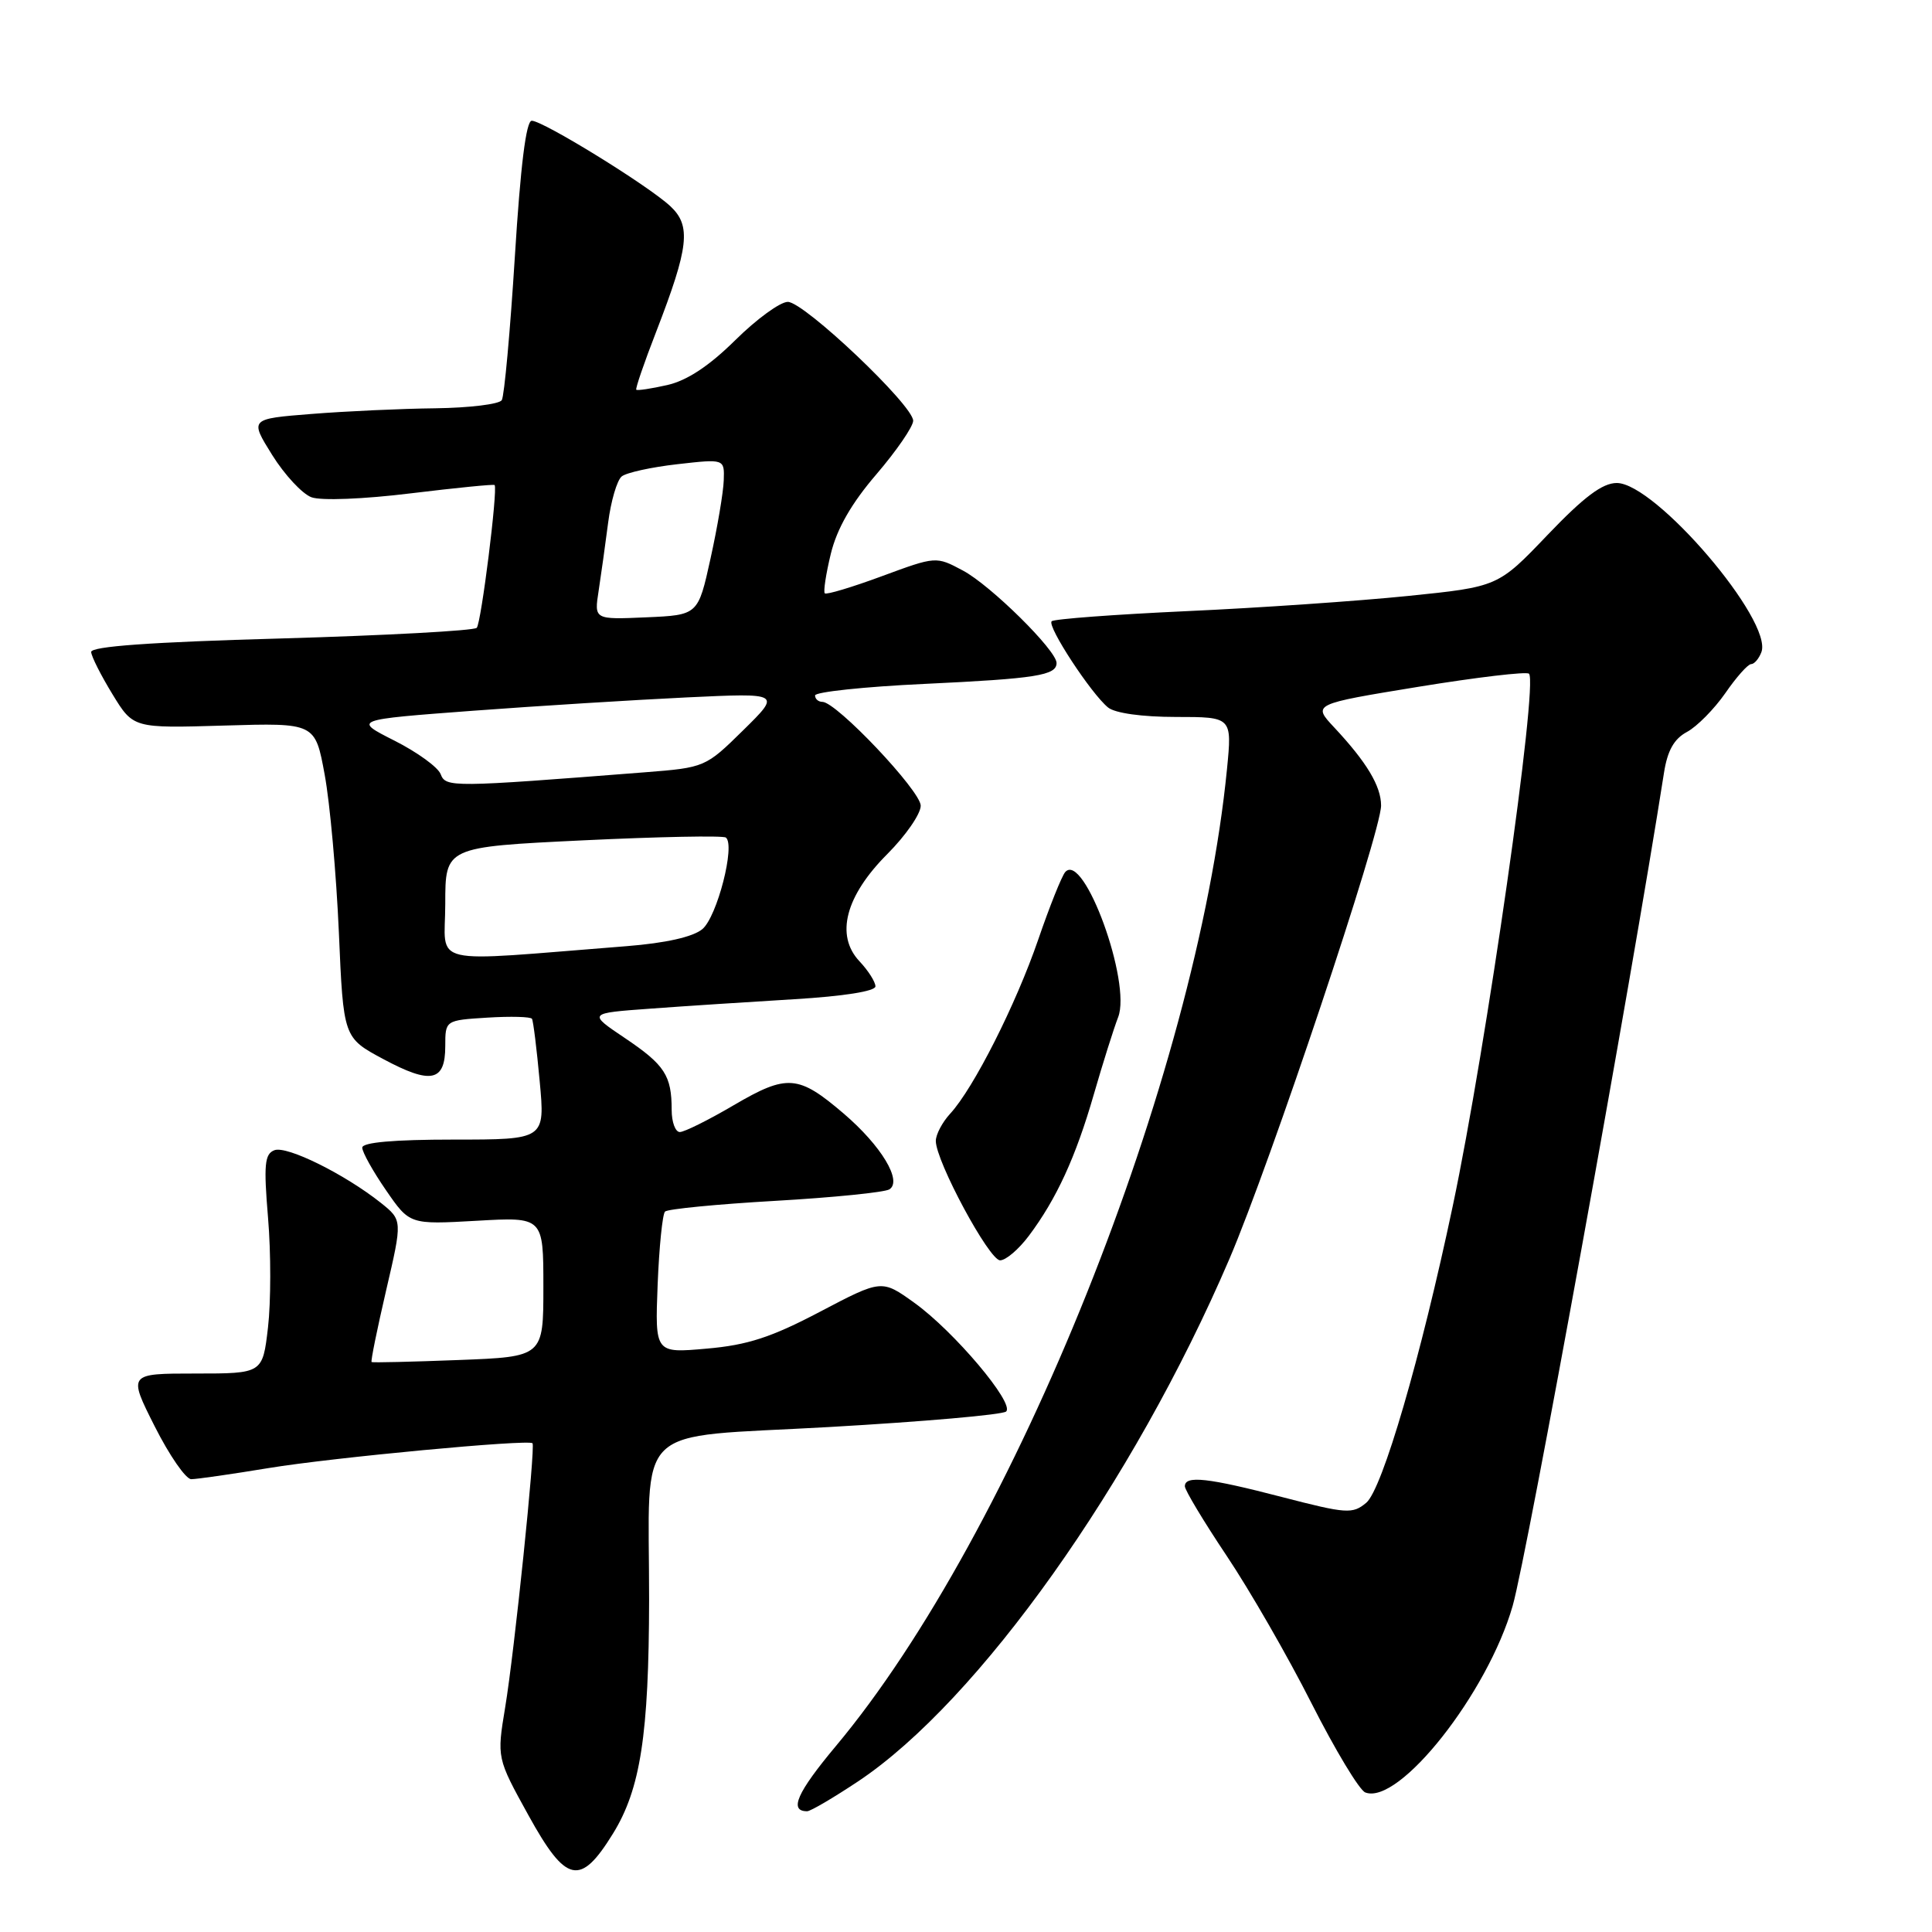 <?xml version="1.0" encoding="UTF-8" standalone="no"?>
<!DOCTYPE svg PUBLIC "-//W3C//DTD SVG 1.1//EN" "http://www.w3.org/Graphics/SVG/1.1/DTD/svg11.dtd" >
<svg xmlns="http://www.w3.org/2000/svg" xmlns:xlink="http://www.w3.org/1999/xlink" version="1.1" viewBox="0 0 256 256">
 <g >
 <path fill="currentColor"
d=" M 81.23 242.95 C 84.87 237.05 85.98 229.84 86.01 212.00 C 86.03 188.12 83.46 190.59 109.85 189.09 C 122.31 188.38 132.87 187.46 133.32 187.03 C 134.47 185.95 126.40 176.39 121.16 172.63 C 116.83 169.52 116.83 169.52 108.66 173.81 C 102.21 177.20 99.07 178.23 93.64 178.70 C 86.79 179.31 86.79 179.31 87.14 170.24 C 87.34 165.25 87.78 160.88 88.12 160.54 C 88.46 160.20 95.03 159.56 102.71 159.12 C 110.40 158.68 117.20 157.99 117.84 157.60 C 119.60 156.51 116.79 151.83 111.80 147.56 C 105.78 142.41 104.31 142.30 97.25 146.43 C 93.90 148.40 90.68 150.00 90.08 150.00 C 89.49 150.00 89.00 148.69 89.00 147.08 C 89.00 142.51 88.09 141.11 82.82 137.56 C 77.89 134.25 77.89 134.25 86.20 133.65 C 90.76 133.31 99.34 132.76 105.25 132.40 C 111.79 132.01 116.00 131.34 116.00 130.70 C 116.00 130.11 115.05 128.61 113.88 127.37 C 110.66 123.94 112.02 118.72 117.59 113.15 C 120.01 110.72 122.00 107.85 122.00 106.76 C 122.00 104.80 110.83 93.00 108.97 93.00 C 108.44 93.00 108.00 92.62 108.00 92.15 C 108.00 91.69 114.53 90.99 122.51 90.62 C 137.33 89.92 140.00 89.49 140.00 87.85 C 140.00 86.18 131.26 77.55 127.59 75.60 C 124.03 73.70 124.03 73.70 116.85 76.35 C 112.90 77.81 109.50 78.83 109.29 78.62 C 109.08 78.41 109.44 76.05 110.09 73.37 C 110.90 70.05 112.82 66.69 116.14 62.83 C 118.81 59.71 121.00 56.52 121.00 55.75 C 121.00 53.70 106.55 40.00 104.39 40.00 C 103.38 40.00 100.25 42.28 97.43 45.07 C 93.96 48.50 91.03 50.43 88.42 51.02 C 86.30 51.50 84.44 51.78 84.31 51.64 C 84.17 51.51 85.36 48.04 86.95 43.95 C 91.29 32.72 91.61 29.92 88.82 27.32 C 85.88 24.58 71.96 16.00 70.46 16.00 C 69.71 16.00 68.97 21.97 68.22 34.02 C 67.60 43.93 66.82 52.48 66.49 53.02 C 66.16 53.56 62.20 54.04 57.69 54.10 C 53.19 54.15 45.81 54.49 41.29 54.85 C 33.08 55.50 33.08 55.50 36.06 60.28 C 37.70 62.91 40.05 65.44 41.27 65.89 C 42.55 66.36 48.18 66.14 54.43 65.37 C 60.45 64.64 65.44 64.14 65.54 64.27 C 65.98 64.86 63.76 82.58 63.17 83.19 C 62.80 83.57 51.14 84.20 37.25 84.60 C 19.94 85.08 12.02 85.65 12.08 86.40 C 12.12 87.01 13.40 89.53 14.91 92.00 C 17.66 96.50 17.66 96.50 29.71 96.14 C 41.76 95.78 41.76 95.78 43.02 102.64 C 43.72 106.41 44.56 115.80 44.90 123.50 C 45.50 137.50 45.50 137.50 50.80 140.34 C 57.11 143.72 59.00 143.33 59.00 138.62 C 59.00 135.19 59.00 135.19 64.60 134.84 C 67.68 134.65 70.33 134.72 70.49 135.00 C 70.66 135.28 71.12 138.99 71.51 143.25 C 72.23 151.00 72.23 151.00 60.12 151.00 C 52.18 151.00 48.00 151.37 48.00 152.07 C 48.00 152.66 49.41 155.19 51.14 157.70 C 54.28 162.26 54.28 162.26 63.14 161.76 C 72.00 161.25 72.00 161.25 72.00 170.51 C 72.00 179.78 72.00 179.78 60.75 180.21 C 54.56 180.45 49.38 180.57 49.24 180.48 C 49.10 180.39 49.97 176.13 51.16 171.00 C 53.33 161.68 53.33 161.68 50.46 159.38 C 45.69 155.59 38.01 151.78 36.36 152.41 C 35.06 152.91 34.93 154.33 35.52 161.40 C 35.91 166.02 35.90 172.54 35.51 175.90 C 34.80 182.00 34.80 182.00 25.89 182.00 C 16.97 182.00 16.97 182.00 20.50 189.00 C 22.44 192.85 24.62 196.00 25.34 196.00 C 26.06 196.00 30.66 195.34 35.57 194.53 C 44.06 193.13 70.04 190.69 70.56 191.24 C 70.97 191.67 68.15 218.96 66.94 226.22 C 65.83 232.94 65.83 232.94 70.02 240.53 C 75.02 249.59 76.89 249.99 81.23 242.95 Z  M 113.75 236.01 C 129.66 225.38 150.18 196.50 162.90 166.82 C 168.33 154.14 183.00 110.30 183.00 106.74 C 183.00 104.17 181.10 101.00 176.80 96.40 C 173.90 93.30 173.90 93.30 187.97 91.00 C 195.71 89.74 202.29 88.96 202.60 89.27 C 203.84 90.51 196.93 138.85 192.50 159.79 C 188.27 179.84 183.17 197.34 181.03 199.13 C 179.22 200.64 178.43 200.58 169.93 198.38 C 160.05 195.81 157.00 195.47 157.00 196.94 C 157.00 197.45 159.49 201.59 162.53 206.14 C 165.58 210.69 170.64 219.48 173.78 225.69 C 176.93 231.90 180.13 237.22 180.91 237.51 C 185.38 239.24 197.13 224.34 200.44 212.77 C 202.37 205.99 216.14 130.21 220.49 102.38 C 220.95 99.45 221.82 97.90 223.54 96.98 C 224.86 96.27 227.14 93.96 228.61 91.85 C 230.07 89.73 231.61 88.00 232.03 88.00 C 232.45 88.00 233.06 87.29 233.39 86.42 C 234.98 82.29 219.35 64.00 214.23 64.00 C 212.33 64.00 209.89 65.83 205.07 70.87 C 198.50 77.75 198.50 77.75 186.54 78.97 C 179.97 79.64 166.78 80.55 157.24 80.98 C 147.69 81.42 139.64 82.02 139.35 82.32 C 138.71 82.96 144.60 91.95 146.83 93.75 C 147.76 94.50 151.36 95.00 155.82 95.00 C 163.26 95.00 163.26 95.00 162.58 101.93 C 158.56 142.69 134.35 203.17 110.76 231.36 C 105.60 237.53 104.51 240.00 106.95 240.00 C 107.40 240.00 110.46 238.20 113.75 236.01 Z  M 136.33 163.75 C 139.99 158.87 142.54 153.33 144.94 145.00 C 146.13 140.88 147.58 136.28 148.16 134.78 C 149.95 130.18 143.61 112.78 141.15 115.55 C 140.69 116.07 139.08 120.10 137.57 124.50 C 134.62 133.09 129.00 144.21 125.91 147.56 C 124.86 148.70 124.00 150.33 124.00 151.18 C 124.00 153.86 131.07 167.00 132.52 167.00 C 133.28 167.00 134.99 165.54 136.33 163.75 Z  M 59.00 119.75 C 59.00 112.23 59.00 112.23 77.25 111.35 C 87.29 110.87 95.81 110.70 96.18 110.98 C 97.47 111.96 95.02 121.49 93.06 123.12 C 91.81 124.15 88.21 124.96 83.05 125.37 C 56.16 127.48 59.00 128.15 59.00 119.75 Z  M 58.39 102.58 C 58.04 101.66 55.28 99.66 52.27 98.14 C 46.79 95.37 46.79 95.37 62.65 94.18 C 71.37 93.53 84.12 92.74 91.00 92.41 C 103.50 91.82 103.50 91.82 98.48 96.76 C 93.50 101.66 93.40 101.71 85.48 102.33 C 59.80 104.34 59.07 104.35 58.39 102.58 Z  M 79.32 78.30 C 79.64 76.21 80.21 72.15 80.58 69.27 C 80.95 66.39 81.76 63.63 82.38 63.13 C 82.99 62.63 86.31 61.90 89.75 61.51 C 96.00 60.80 96.00 60.80 95.90 63.65 C 95.85 65.22 95.06 69.88 94.15 74.00 C 92.50 81.50 92.50 81.50 85.61 81.80 C 78.73 82.10 78.73 82.10 79.32 78.30 Z "/>
</g>
</svg>